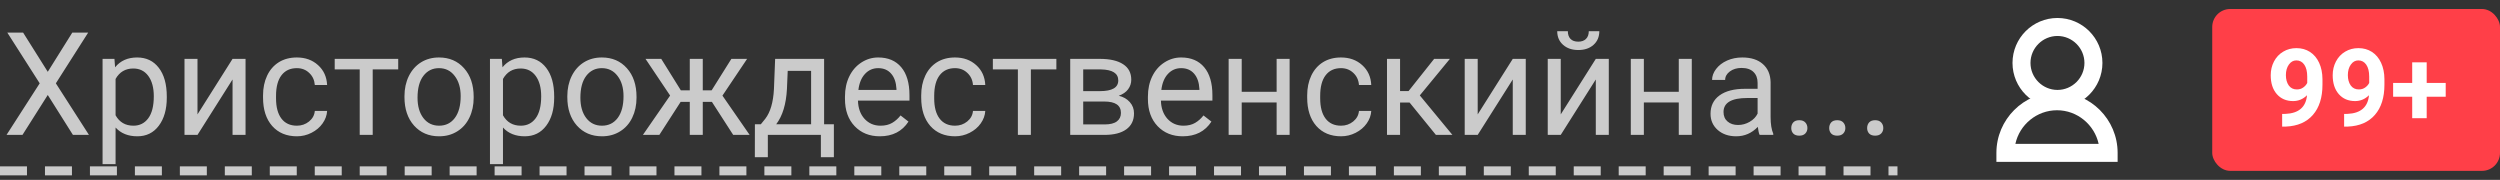 <svg width="278" height="20" viewBox="0 0 278 20" fill="none" xmlns="http://www.w3.org/2000/svg">
<rect x="0" y="0" width="278" height="20" fill="#333333" stroke="none"/>
<path d="M235.47 18H222V17C222 13.29 225.02 10.26 228.74 10.26C232.46 10.26 235.48 13.28 235.48 17V18H235.47ZM224.11 16H233.37C232.9 13.87 231 12.26 228.74 12.26C226.48 12.26 224.57 13.87 224.11 16Z" fill="white"/>
<path d="M228.79 12C226.03 12 223.79 9.76 223.79 7C223.79 4.24 226.03 2 228.79 2C231.55 2 233.79 4.24 233.79 7C233.79 9.76 231.54 12 228.79 12ZM228.79 4C227.14 4 225.79 5.35 225.79 7C225.79 8.65 227.14 10 228.79 10C230.44 10 231.79 8.65 231.79 7C231.79 5.35 230.44 4 228.79 4Z" fill="white"/>
<rect x="246" y="1" width="32" height="18" rx="2" fill="#FF3F48"/>
<path d="M256.541 10.59C256.1 11.023 255.584 11.24 254.994 11.24C254.24 11.24 253.637 10.982 253.184 10.467C252.73 9.947 252.504 9.248 252.504 8.369C252.504 7.811 252.625 7.299 252.867 6.834C253.113 6.365 253.455 6.002 253.893 5.744C254.33 5.482 254.822 5.352 255.369 5.352C255.932 5.352 256.432 5.492 256.869 5.773C257.307 6.055 257.646 6.459 257.889 6.986C258.131 7.514 258.254 8.117 258.258 8.797V9.424C258.258 10.846 257.904 11.963 257.197 12.775C256.49 13.588 255.488 14.021 254.191 14.076L253.775 14.082V12.67L254.15 12.664C255.623 12.598 256.42 11.906 256.541 10.59ZM255.41 9.945C255.684 9.945 255.918 9.875 256.113 9.734C256.312 9.594 256.463 9.424 256.564 9.225V8.527C256.564 7.953 256.455 7.508 256.236 7.191C256.018 6.875 255.725 6.717 255.357 6.717C255.018 6.717 254.738 6.873 254.52 7.186C254.301 7.494 254.191 7.883 254.191 8.352C254.191 8.816 254.297 9.199 254.508 9.5C254.723 9.797 255.023 9.945 255.41 9.945ZM263.432 10.59C262.99 11.023 262.475 11.24 261.885 11.24C261.131 11.24 260.527 10.982 260.074 10.467C259.621 9.947 259.395 9.248 259.395 8.369C259.395 7.811 259.516 7.299 259.758 6.834C260.004 6.365 260.346 6.002 260.783 5.744C261.221 5.482 261.713 5.352 262.26 5.352C262.822 5.352 263.322 5.492 263.76 5.773C264.197 6.055 264.537 6.459 264.779 6.986C265.021 7.514 265.145 8.117 265.148 8.797V9.424C265.148 10.846 264.795 11.963 264.088 12.775C263.381 13.588 262.379 14.021 261.082 14.076L260.666 14.082V12.67L261.041 12.664C262.514 12.598 263.311 11.906 263.432 10.59ZM262.301 9.945C262.574 9.945 262.809 9.875 263.004 9.734C263.203 9.594 263.354 9.424 263.455 9.225V8.527C263.455 7.953 263.346 7.508 263.127 7.191C262.908 6.875 262.615 6.717 262.248 6.717C261.908 6.717 261.629 6.873 261.41 7.186C261.191 7.494 261.082 7.883 261.082 8.352C261.082 8.816 261.188 9.199 261.398 9.5C261.613 9.797 261.914 9.945 262.301 9.945ZM269.848 9.225H271.963V10.754H269.848V13.145H268.236V10.754H266.115V9.225H268.236V6.934H269.848V9.225Z" fill="white"/>
<path d="M5.312 7.984L8.039 3.625H9.805L6.211 9.266L9.891 15H8.109L5.312 10.562L2.5 15H0.727L4.414 9.266L0.812 3.625H2.57L5.312 7.984ZM18.547 10.867C18.547 12.154 18.253 13.19 17.664 13.977C17.076 14.763 16.279 15.156 15.273 15.156C14.247 15.156 13.44 14.831 12.852 14.18V18.25H11.406V6.547H12.727L12.797 7.484C13.385 6.755 14.203 6.391 15.25 6.391C16.266 6.391 17.068 6.773 17.656 7.539C18.25 8.305 18.547 9.37 18.547 10.734V10.867ZM17.102 10.703C17.102 9.75 16.898 8.997 16.492 8.445C16.086 7.893 15.529 7.617 14.82 7.617C13.945 7.617 13.289 8.005 12.852 8.781V12.82C13.284 13.591 13.945 13.977 14.836 13.977C15.529 13.977 16.078 13.703 16.484 13.156C16.896 12.604 17.102 11.787 17.102 10.703ZM25.859 6.547H27.305V15H25.859V8.836L21.961 15H20.516V6.547H21.961V12.719L25.859 6.547ZM33.016 13.977C33.531 13.977 33.982 13.82 34.367 13.508C34.753 13.195 34.966 12.805 35.008 12.336H36.375C36.349 12.82 36.182 13.281 35.875 13.719C35.568 14.156 35.156 14.505 34.641 14.766C34.13 15.026 33.589 15.156 33.016 15.156C31.865 15.156 30.948 14.773 30.266 14.008C29.588 13.237 29.25 12.185 29.25 10.852V10.609C29.25 9.786 29.401 9.055 29.703 8.414C30.005 7.773 30.438 7.276 31 6.922C31.568 6.568 32.237 6.391 33.008 6.391C33.956 6.391 34.742 6.674 35.367 7.242C35.997 7.81 36.333 8.547 36.375 9.453H35.008C34.966 8.906 34.758 8.458 34.383 8.109C34.013 7.755 33.555 7.578 33.008 7.578C32.273 7.578 31.703 7.844 31.297 8.375C30.896 8.901 30.695 9.664 30.695 10.664V10.938C30.695 11.912 30.896 12.662 31.297 13.188C31.698 13.713 32.271 13.977 33.016 13.977ZM44.281 7.719H41.445V15H40V7.719H37.219V6.547H44.281V7.719ZM44.977 10.695C44.977 9.867 45.138 9.122 45.461 8.461C45.789 7.799 46.242 7.289 46.82 6.93C47.404 6.57 48.068 6.391 48.812 6.391C49.964 6.391 50.893 6.789 51.602 7.586C52.315 8.383 52.672 9.443 52.672 10.766V10.867C52.672 11.69 52.513 12.43 52.195 13.086C51.883 13.737 51.432 14.245 50.844 14.609C50.26 14.974 49.589 15.156 48.828 15.156C47.682 15.156 46.753 14.758 46.039 13.961C45.331 13.164 44.977 12.109 44.977 10.797V10.695ZM46.43 10.867C46.43 11.805 46.646 12.557 47.078 13.125C47.516 13.693 48.099 13.977 48.828 13.977C49.562 13.977 50.146 13.69 50.578 13.117C51.01 12.539 51.227 11.732 51.227 10.695C51.227 9.768 51.005 9.018 50.562 8.445C50.125 7.867 49.542 7.578 48.812 7.578C48.099 7.578 47.523 7.862 47.086 8.43C46.648 8.997 46.43 9.81 46.43 10.867ZM61.625 10.867C61.625 12.154 61.331 13.19 60.742 13.977C60.154 14.763 59.357 15.156 58.352 15.156C57.325 15.156 56.518 14.831 55.93 14.18V18.25H54.484V6.547H55.805L55.875 7.484C56.464 6.755 57.281 6.391 58.328 6.391C59.344 6.391 60.146 6.773 60.734 7.539C61.328 8.305 61.625 9.37 61.625 10.734V10.867ZM60.18 10.703C60.18 9.75 59.977 8.997 59.57 8.445C59.164 7.893 58.607 7.617 57.898 7.617C57.023 7.617 56.367 8.005 55.93 8.781V12.82C56.362 13.591 57.023 13.977 57.914 13.977C58.607 13.977 59.156 13.703 59.562 13.156C59.974 12.604 60.18 11.787 60.18 10.703ZM63.086 10.695C63.086 9.867 63.247 9.122 63.57 8.461C63.898 7.799 64.352 7.289 64.93 6.93C65.513 6.57 66.177 6.391 66.922 6.391C68.073 6.391 69.003 6.789 69.711 7.586C70.424 8.383 70.781 9.443 70.781 10.766V10.867C70.781 11.69 70.622 12.43 70.305 13.086C69.992 13.737 69.542 14.245 68.953 14.609C68.37 14.974 67.698 15.156 66.938 15.156C65.792 15.156 64.862 14.758 64.148 13.961C63.44 13.164 63.086 12.109 63.086 10.797V10.695ZM64.539 10.867C64.539 11.805 64.755 12.557 65.188 13.125C65.625 13.693 66.208 13.977 66.938 13.977C67.672 13.977 68.255 13.69 68.688 13.117C69.12 12.539 69.336 11.732 69.336 10.695C69.336 9.768 69.115 9.018 68.672 8.445C68.234 7.867 67.651 7.578 66.922 7.578C66.208 7.578 65.633 7.862 65.195 8.43C64.758 8.997 64.539 9.81 64.539 10.867ZM79.164 11.328H78.148V15H76.703V11.328H75.688L73.32 15H71.492L74.516 10.625L71.781 6.547H73.531L75.711 10.047H76.703V6.547H78.148V10.047H79.133L81.328 6.547H83.078L80.336 10.633L83.359 15H81.531L79.164 11.328ZM84.602 13.82L85.102 13.203C85.664 12.474 85.984 11.38 86.062 9.922L86.195 6.547H91.641V13.82H92.727V17.484H91.281V15H85.383V17.484H83.938L83.945 13.82H84.602ZM86.312 13.82H90.195V7.883H87.594L87.508 9.898C87.419 11.581 87.021 12.888 86.312 13.82ZM97.836 15.156C96.69 15.156 95.758 14.781 95.039 14.031C94.32 13.276 93.961 12.268 93.961 11.008V10.742C93.961 9.904 94.12 9.156 94.438 8.5C94.76 7.839 95.208 7.323 95.781 6.953C96.359 6.578 96.984 6.391 97.656 6.391C98.755 6.391 99.609 6.753 100.219 7.477C100.828 8.201 101.133 9.237 101.133 10.586V11.188H95.406C95.427 12.021 95.669 12.695 96.133 13.211C96.602 13.721 97.195 13.977 97.914 13.977C98.424 13.977 98.857 13.872 99.211 13.664C99.565 13.456 99.875 13.18 100.141 12.836L101.023 13.523C100.315 14.612 99.253 15.156 97.836 15.156ZM97.656 7.578C97.073 7.578 96.583 7.792 96.188 8.219C95.792 8.641 95.547 9.234 95.453 10H99.688V9.891C99.646 9.156 99.448 8.589 99.094 8.188C98.74 7.781 98.26 7.578 97.656 7.578ZM106.203 13.977C106.719 13.977 107.169 13.82 107.555 13.508C107.94 13.195 108.154 12.805 108.195 12.336H109.562C109.536 12.82 109.37 13.281 109.062 13.719C108.755 14.156 108.344 14.505 107.828 14.766C107.318 15.026 106.776 15.156 106.203 15.156C105.052 15.156 104.135 14.773 103.453 14.008C102.776 13.237 102.438 12.185 102.438 10.852V10.609C102.438 9.786 102.589 9.055 102.891 8.414C103.193 7.773 103.625 7.276 104.188 6.922C104.755 6.568 105.424 6.391 106.195 6.391C107.143 6.391 107.93 6.674 108.555 7.242C109.185 7.81 109.521 8.547 109.562 9.453H108.195C108.154 8.906 107.945 8.458 107.57 8.109C107.201 7.755 106.742 7.578 106.195 7.578C105.461 7.578 104.891 7.844 104.484 8.375C104.083 8.901 103.883 9.664 103.883 10.664V10.938C103.883 11.912 104.083 12.662 104.484 13.188C104.885 13.713 105.458 13.977 106.203 13.977ZM117.469 7.719H114.633V15H113.188V7.719H110.406V6.547H117.469V7.719ZM119.008 15V6.547H122.305C123.43 6.547 124.292 6.745 124.891 7.141C125.495 7.531 125.797 8.107 125.797 8.867C125.797 9.258 125.68 9.612 125.445 9.93C125.211 10.242 124.865 10.482 124.406 10.648C124.917 10.768 125.326 11.003 125.633 11.352C125.945 11.7 126.102 12.117 126.102 12.602C126.102 13.378 125.815 13.971 125.242 14.383C124.674 14.794 123.87 15 122.828 15H119.008ZM120.453 11.289V13.836H122.844C123.448 13.836 123.898 13.724 124.195 13.5C124.497 13.276 124.648 12.961 124.648 12.555C124.648 11.711 124.029 11.289 122.789 11.289H120.453ZM120.453 10.133H122.32C123.674 10.133 124.352 9.737 124.352 8.945C124.352 8.154 123.711 7.745 122.43 7.719H120.453V10.133ZM131.523 15.156C130.378 15.156 129.445 14.781 128.727 14.031C128.008 13.276 127.648 12.268 127.648 11.008V10.742C127.648 9.904 127.807 9.156 128.125 8.5C128.448 7.839 128.896 7.323 129.469 6.953C130.047 6.578 130.672 6.391 131.344 6.391C132.443 6.391 133.297 6.753 133.906 7.477C134.516 8.201 134.82 9.237 134.82 10.586V11.188H129.094C129.115 12.021 129.357 12.695 129.82 13.211C130.289 13.721 130.883 13.977 131.602 13.977C132.112 13.977 132.544 13.872 132.898 13.664C133.253 13.456 133.562 13.18 133.828 12.836L134.711 13.523C134.003 14.612 132.94 15.156 131.523 15.156ZM131.344 7.578C130.76 7.578 130.271 7.792 129.875 8.219C129.479 8.641 129.234 9.234 129.141 10H133.375V9.891C133.333 9.156 133.135 8.589 132.781 8.188C132.427 7.781 131.948 7.578 131.344 7.578ZM143.406 15H141.961V11.391H138.078V15H136.625V6.547H138.078V10.211H141.961V6.547H143.406V15ZM149.125 13.977C149.641 13.977 150.091 13.82 150.477 13.508C150.862 13.195 151.076 12.805 151.117 12.336H152.484C152.458 12.82 152.292 13.281 151.984 13.719C151.677 14.156 151.266 14.505 150.75 14.766C150.24 15.026 149.698 15.156 149.125 15.156C147.974 15.156 147.057 14.773 146.375 14.008C145.698 13.237 145.359 12.185 145.359 10.852V10.609C145.359 9.786 145.51 9.055 145.812 8.414C146.115 7.773 146.547 7.276 147.109 6.922C147.677 6.568 148.346 6.391 149.117 6.391C150.065 6.391 150.852 6.674 151.477 7.242C152.107 7.81 152.443 8.547 152.484 9.453H151.117C151.076 8.906 150.867 8.458 150.492 8.109C150.122 7.755 149.664 7.578 149.117 7.578C148.383 7.578 147.812 7.844 147.406 8.375C147.005 8.901 146.805 9.664 146.805 10.664V10.938C146.805 11.912 147.005 12.662 147.406 13.188C147.807 13.713 148.38 13.977 149.125 13.977ZM156.742 11.398H155.688V15H154.234V6.547H155.688V10.125H156.633L159.477 6.547H161.227L157.883 10.609L161.508 15H159.672L156.742 11.398ZM168.219 6.547H169.664V15H168.219V8.836L164.32 15H162.875V6.547H164.32V12.719L168.219 6.547ZM177.453 6.547H178.898V15H177.453V8.836L173.555 15H172.109V6.547H173.555V12.719L177.453 6.547ZM177.844 3.469C177.844 4.099 177.628 4.607 177.195 4.992C176.768 5.372 176.206 5.562 175.508 5.562C174.81 5.562 174.245 5.37 173.812 4.984C173.38 4.599 173.164 4.094 173.164 3.469H174.344C174.344 3.833 174.443 4.12 174.641 4.328C174.839 4.531 175.128 4.633 175.508 4.633C175.872 4.633 176.156 4.531 176.359 4.328C176.568 4.125 176.672 3.839 176.672 3.469H177.844ZM188.125 15H186.68V11.391H182.797V15H181.344V6.547H182.797V10.211H186.68V6.547H188.125V15ZM195.672 15C195.589 14.833 195.521 14.537 195.469 14.109C194.797 14.807 193.995 15.156 193.062 15.156C192.229 15.156 191.544 14.922 191.008 14.453C190.477 13.979 190.211 13.38 190.211 12.656C190.211 11.776 190.544 11.094 191.211 10.609C191.883 10.12 192.826 9.875 194.039 9.875H195.445V9.211C195.445 8.706 195.294 8.305 194.992 8.008C194.69 7.706 194.245 7.555 193.656 7.555C193.141 7.555 192.708 7.685 192.359 7.945C192.01 8.206 191.836 8.521 191.836 8.891H190.383C190.383 8.469 190.531 8.062 190.828 7.672C191.13 7.276 191.536 6.964 192.047 6.734C192.562 6.505 193.128 6.391 193.742 6.391C194.716 6.391 195.479 6.635 196.031 7.125C196.583 7.609 196.87 8.279 196.891 9.133V13.023C196.891 13.8 196.99 14.417 197.188 14.875V15H195.672ZM193.273 13.898C193.727 13.898 194.156 13.781 194.562 13.547C194.969 13.312 195.263 13.008 195.445 12.633V10.898H194.312C192.542 10.898 191.656 11.417 191.656 12.453C191.656 12.906 191.807 13.26 192.109 13.516C192.411 13.771 192.799 13.898 193.273 13.898ZM199.188 14.242C199.188 13.992 199.26 13.784 199.406 13.617C199.557 13.45 199.781 13.367 200.078 13.367C200.375 13.367 200.599 13.45 200.75 13.617C200.906 13.784 200.984 13.992 200.984 14.242C200.984 14.482 200.906 14.682 200.75 14.844C200.599 15.005 200.375 15.086 200.078 15.086C199.781 15.086 199.557 15.005 199.406 14.844C199.26 14.682 199.188 14.482 199.188 14.242ZM203.406 14.242C203.406 13.992 203.479 13.784 203.625 13.617C203.776 13.45 204 13.367 204.297 13.367C204.594 13.367 204.818 13.45 204.969 13.617C205.125 13.784 205.203 13.992 205.203 14.242C205.203 14.482 205.125 14.682 204.969 14.844C204.818 15.005 204.594 15.086 204.297 15.086C204 15.086 203.776 15.005 203.625 14.844C203.479 14.682 203.406 14.482 203.406 14.242ZM207.625 14.242C207.625 13.992 207.698 13.784 207.844 13.617C207.995 13.45 208.219 13.367 208.516 13.367C208.812 13.367 209.036 13.45 209.188 13.617C209.344 13.784 209.422 13.992 209.422 14.242C209.422 14.482 209.344 14.682 209.188 14.844C209.036 15.005 208.812 15.086 208.516 15.086C208.219 15.086 207.995 15.005 207.844 14.844C207.698 14.682 207.625 14.482 207.625 14.242Z" fill="#CBCBCB"/>
<path d="M0 19L211 19" stroke="#CBCBCB" stroke-dasharray="3 2"/>
</svg>
